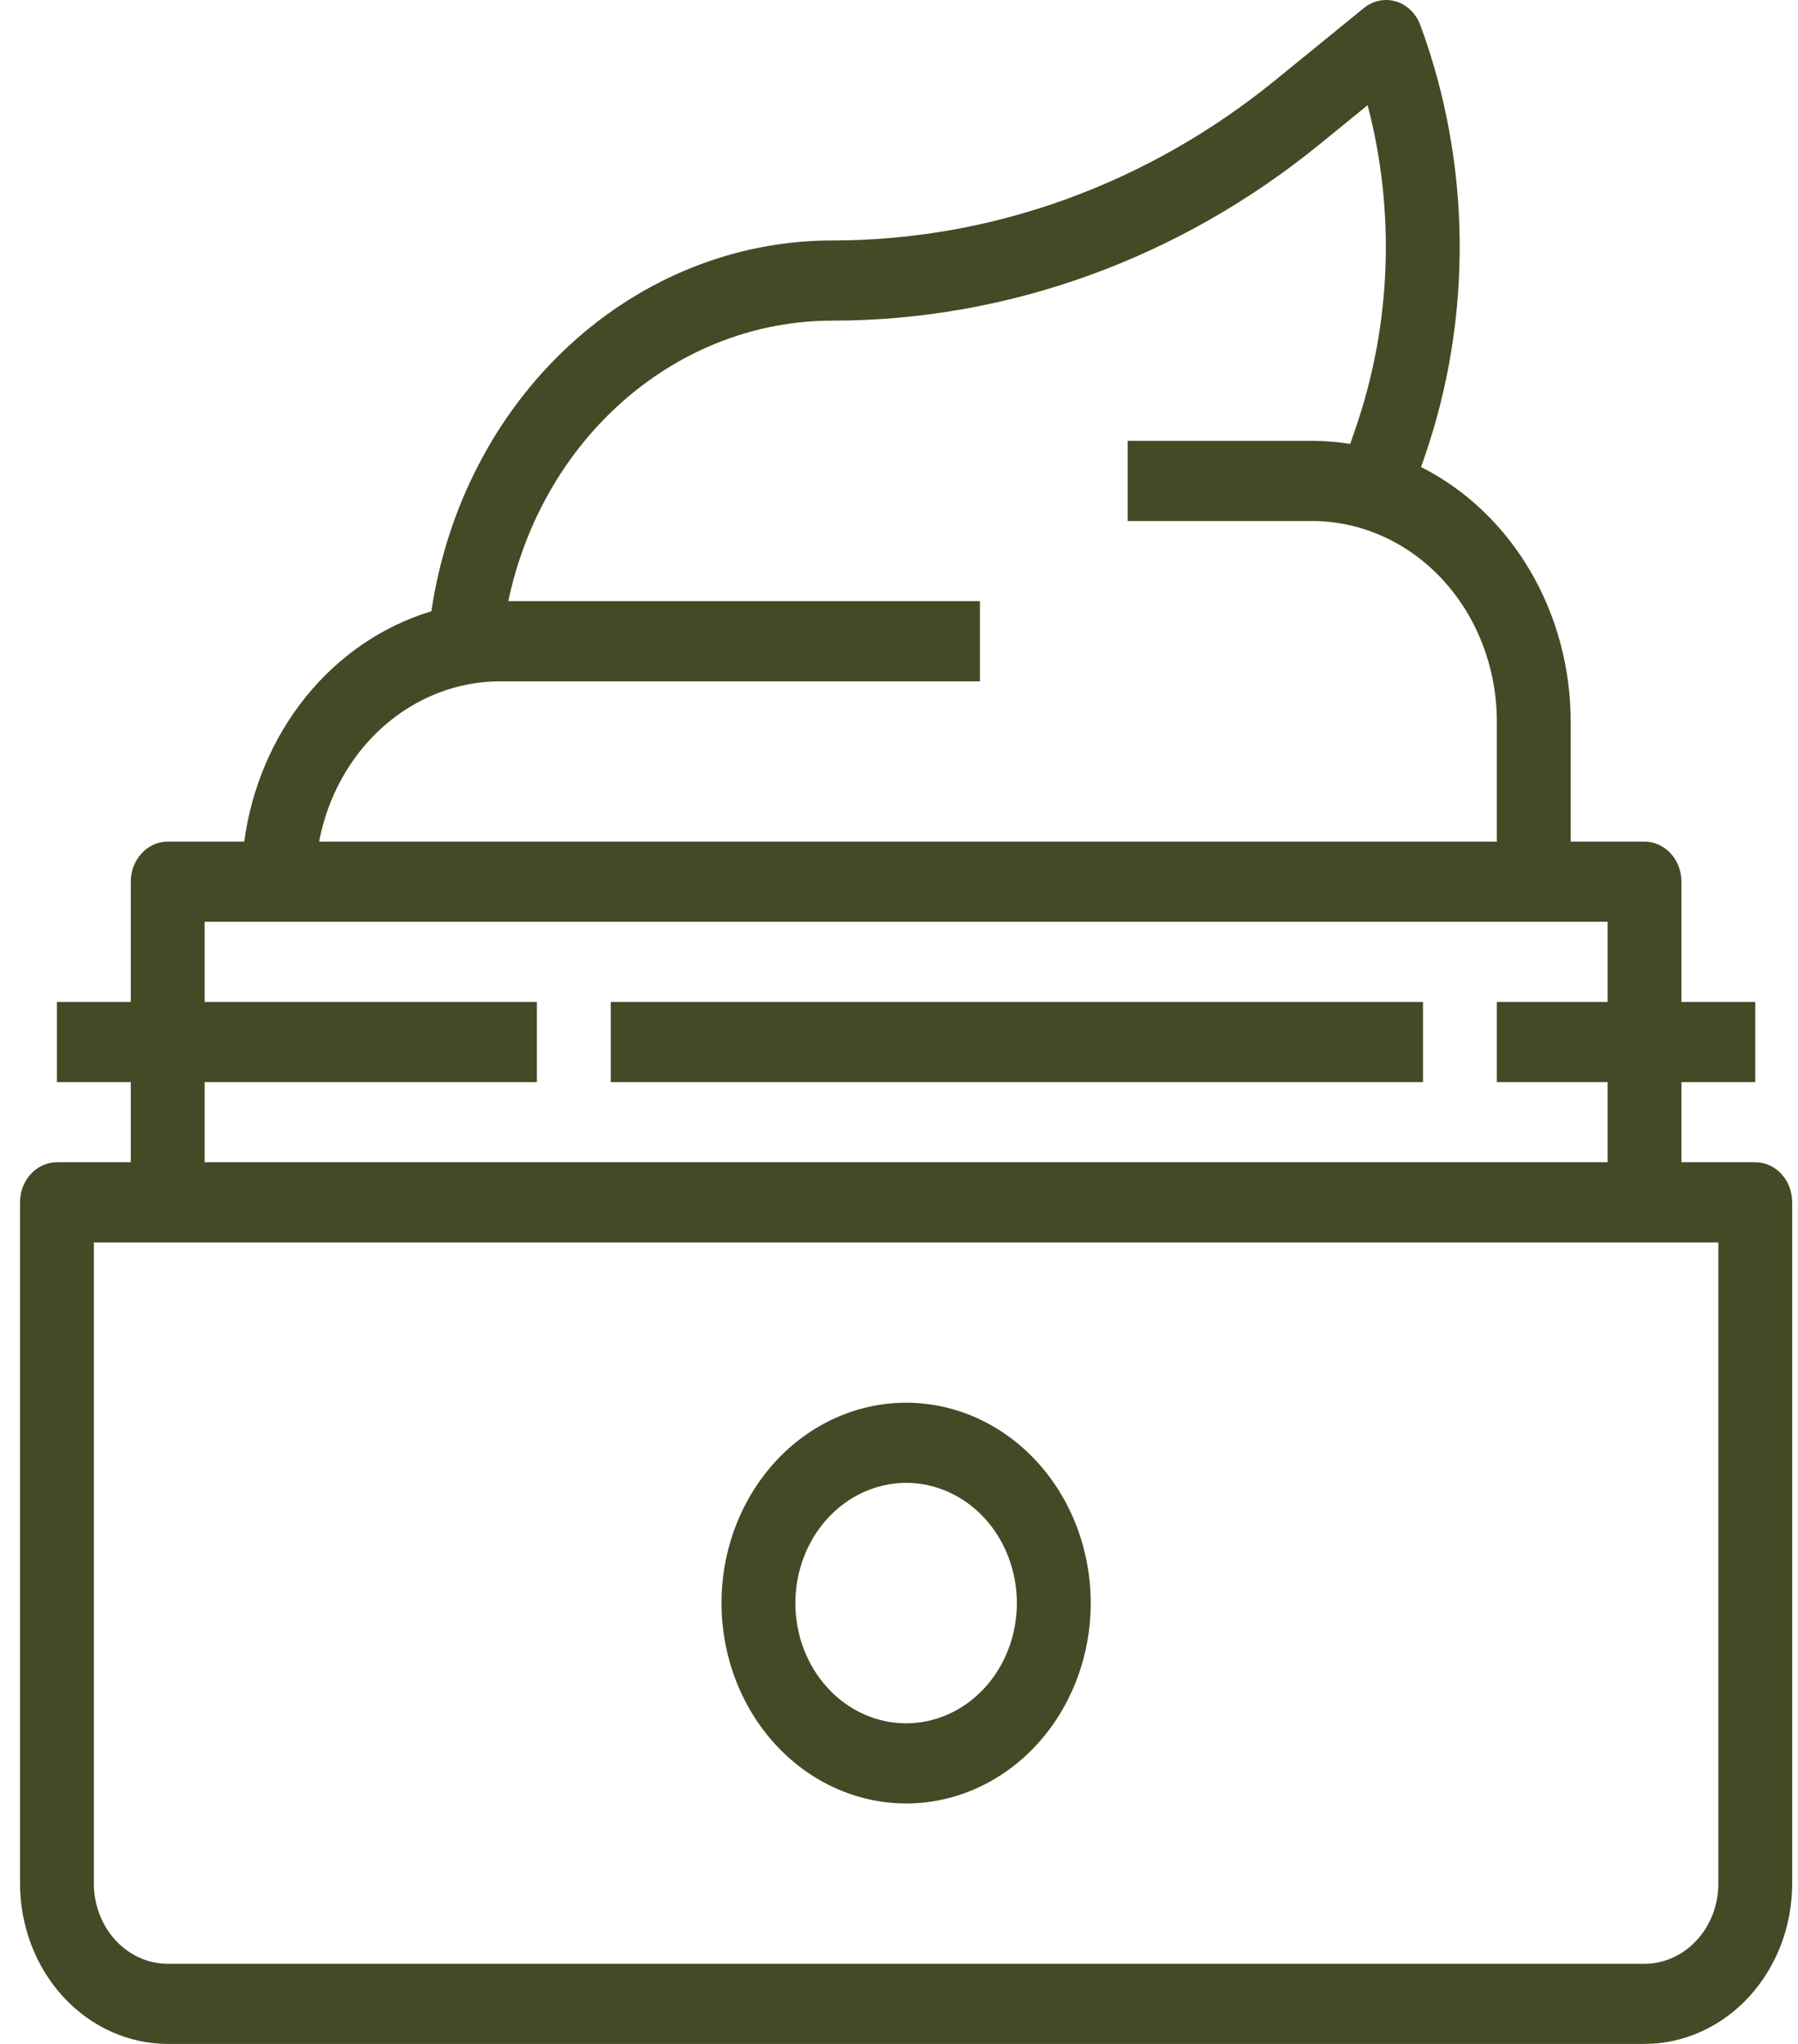 <svg width="88" height="100" viewBox="0 0 88 100" fill="none" xmlns="http://www.w3.org/2000/svg">
<path d="M85.909 56.863H82.295V52.941H85.909V49.02H82.295V43.137C82.295 42.617 82.105 42.118 81.766 41.751C81.427 41.383 80.967 41.177 80.488 41.177H76.874V35.294C76.872 32.679 76.181 30.118 74.884 27.914C73.587 25.71 71.737 23.952 69.552 22.849L69.727 22.342H69.728C72.084 15.523 72.009 7.995 69.517 1.233C69.308 0.666 68.869 0.237 68.327 0.073C67.786 -0.092 67.204 0.026 66.755 0.392L62.418 3.922C59.311 6.451 55.849 8.419 52.164 9.752C48.479 11.086 44.62 11.766 40.734 11.765C36.01 11.764 31.44 13.59 27.845 16.915C24.249 20.239 21.862 24.845 21.113 29.907C18.744 30.62 16.616 32.064 14.99 34.065C13.365 36.066 12.31 38.537 11.954 41.177H8.208C7.21 41.177 6.401 42.055 6.401 43.137V49.02H2.787V52.941H6.401V56.863H2.787C1.789 56.863 0.98 57.741 0.98 58.824V92.157C0.983 94.237 1.745 96.23 3.1 97.701C4.455 99.17 6.292 99.997 8.208 100H80.488C82.405 99.997 84.242 99.17 85.597 97.701C86.951 96.23 87.714 94.237 87.716 92.157V58.824C87.716 58.304 87.526 57.805 87.187 57.437C86.848 57.069 86.388 56.863 85.909 56.863L85.909 56.863ZM24.471 33.334H47.962V29.412H24.878C25.698 25.513 27.712 22.032 30.593 19.539C33.473 17.045 37.05 15.687 40.734 15.687C45.007 15.687 49.253 14.94 53.307 13.473C57.361 12.007 61.169 9.841 64.587 7.059L66.936 5.147C68.302 10.353 68.094 15.897 66.343 20.965L66.082 21.719H66.083C65.468 21.62 64.847 21.569 64.225 21.569H55.191V25.491H64.225C66.621 25.493 68.917 26.527 70.611 28.365C72.305 30.203 73.258 32.695 73.26 35.294V41.177H15.618C16.038 38.964 17.147 36.976 18.759 35.547C20.373 34.118 22.39 33.336 24.472 33.334L24.471 33.334ZM10.015 52.941H26.278V49.02H10.015V45.098H78.681V49.02H73.26V52.941H78.681V56.863H10.015V52.941ZM84.102 92.157C84.102 93.197 83.72 94.193 83.042 94.928C82.365 95.663 81.447 96.078 80.488 96.079H8.208C7.25 96.078 6.332 95.664 5.654 94.928C4.977 94.193 4.595 93.197 4.594 92.157V60.785H84.102L84.102 92.157Z" fill="#424B25"/>
<path d="M29.892 49.02H69.646V52.941H29.892V49.02Z" fill="#424B25"/>
<path d="M44.348 88.235C46.744 88.235 49.042 87.203 50.737 85.364C52.431 83.525 53.383 81.031 53.383 78.431C53.383 75.832 52.431 73.338 50.737 71.499C49.042 69.66 46.744 68.628 44.348 68.628C41.952 68.628 39.654 69.66 37.959 71.499C36.265 73.338 35.313 75.832 35.313 78.431C35.316 81.031 36.268 83.523 37.962 85.361C39.656 87.199 41.953 88.233 44.348 88.235ZM44.348 72.549C45.786 72.549 47.165 73.169 48.182 74.272C49.198 75.375 49.769 76.872 49.769 78.431C49.769 79.991 49.198 81.488 48.182 82.591C47.165 83.694 45.786 84.314 44.348 84.314C42.911 84.314 41.531 83.694 40.515 82.591C39.499 81.488 38.927 79.991 38.927 78.431C38.929 76.872 39.501 75.376 40.517 74.274C41.533 73.171 42.911 72.551 44.348 72.549L44.348 72.549Z" fill="#424B25"/>
</svg>
